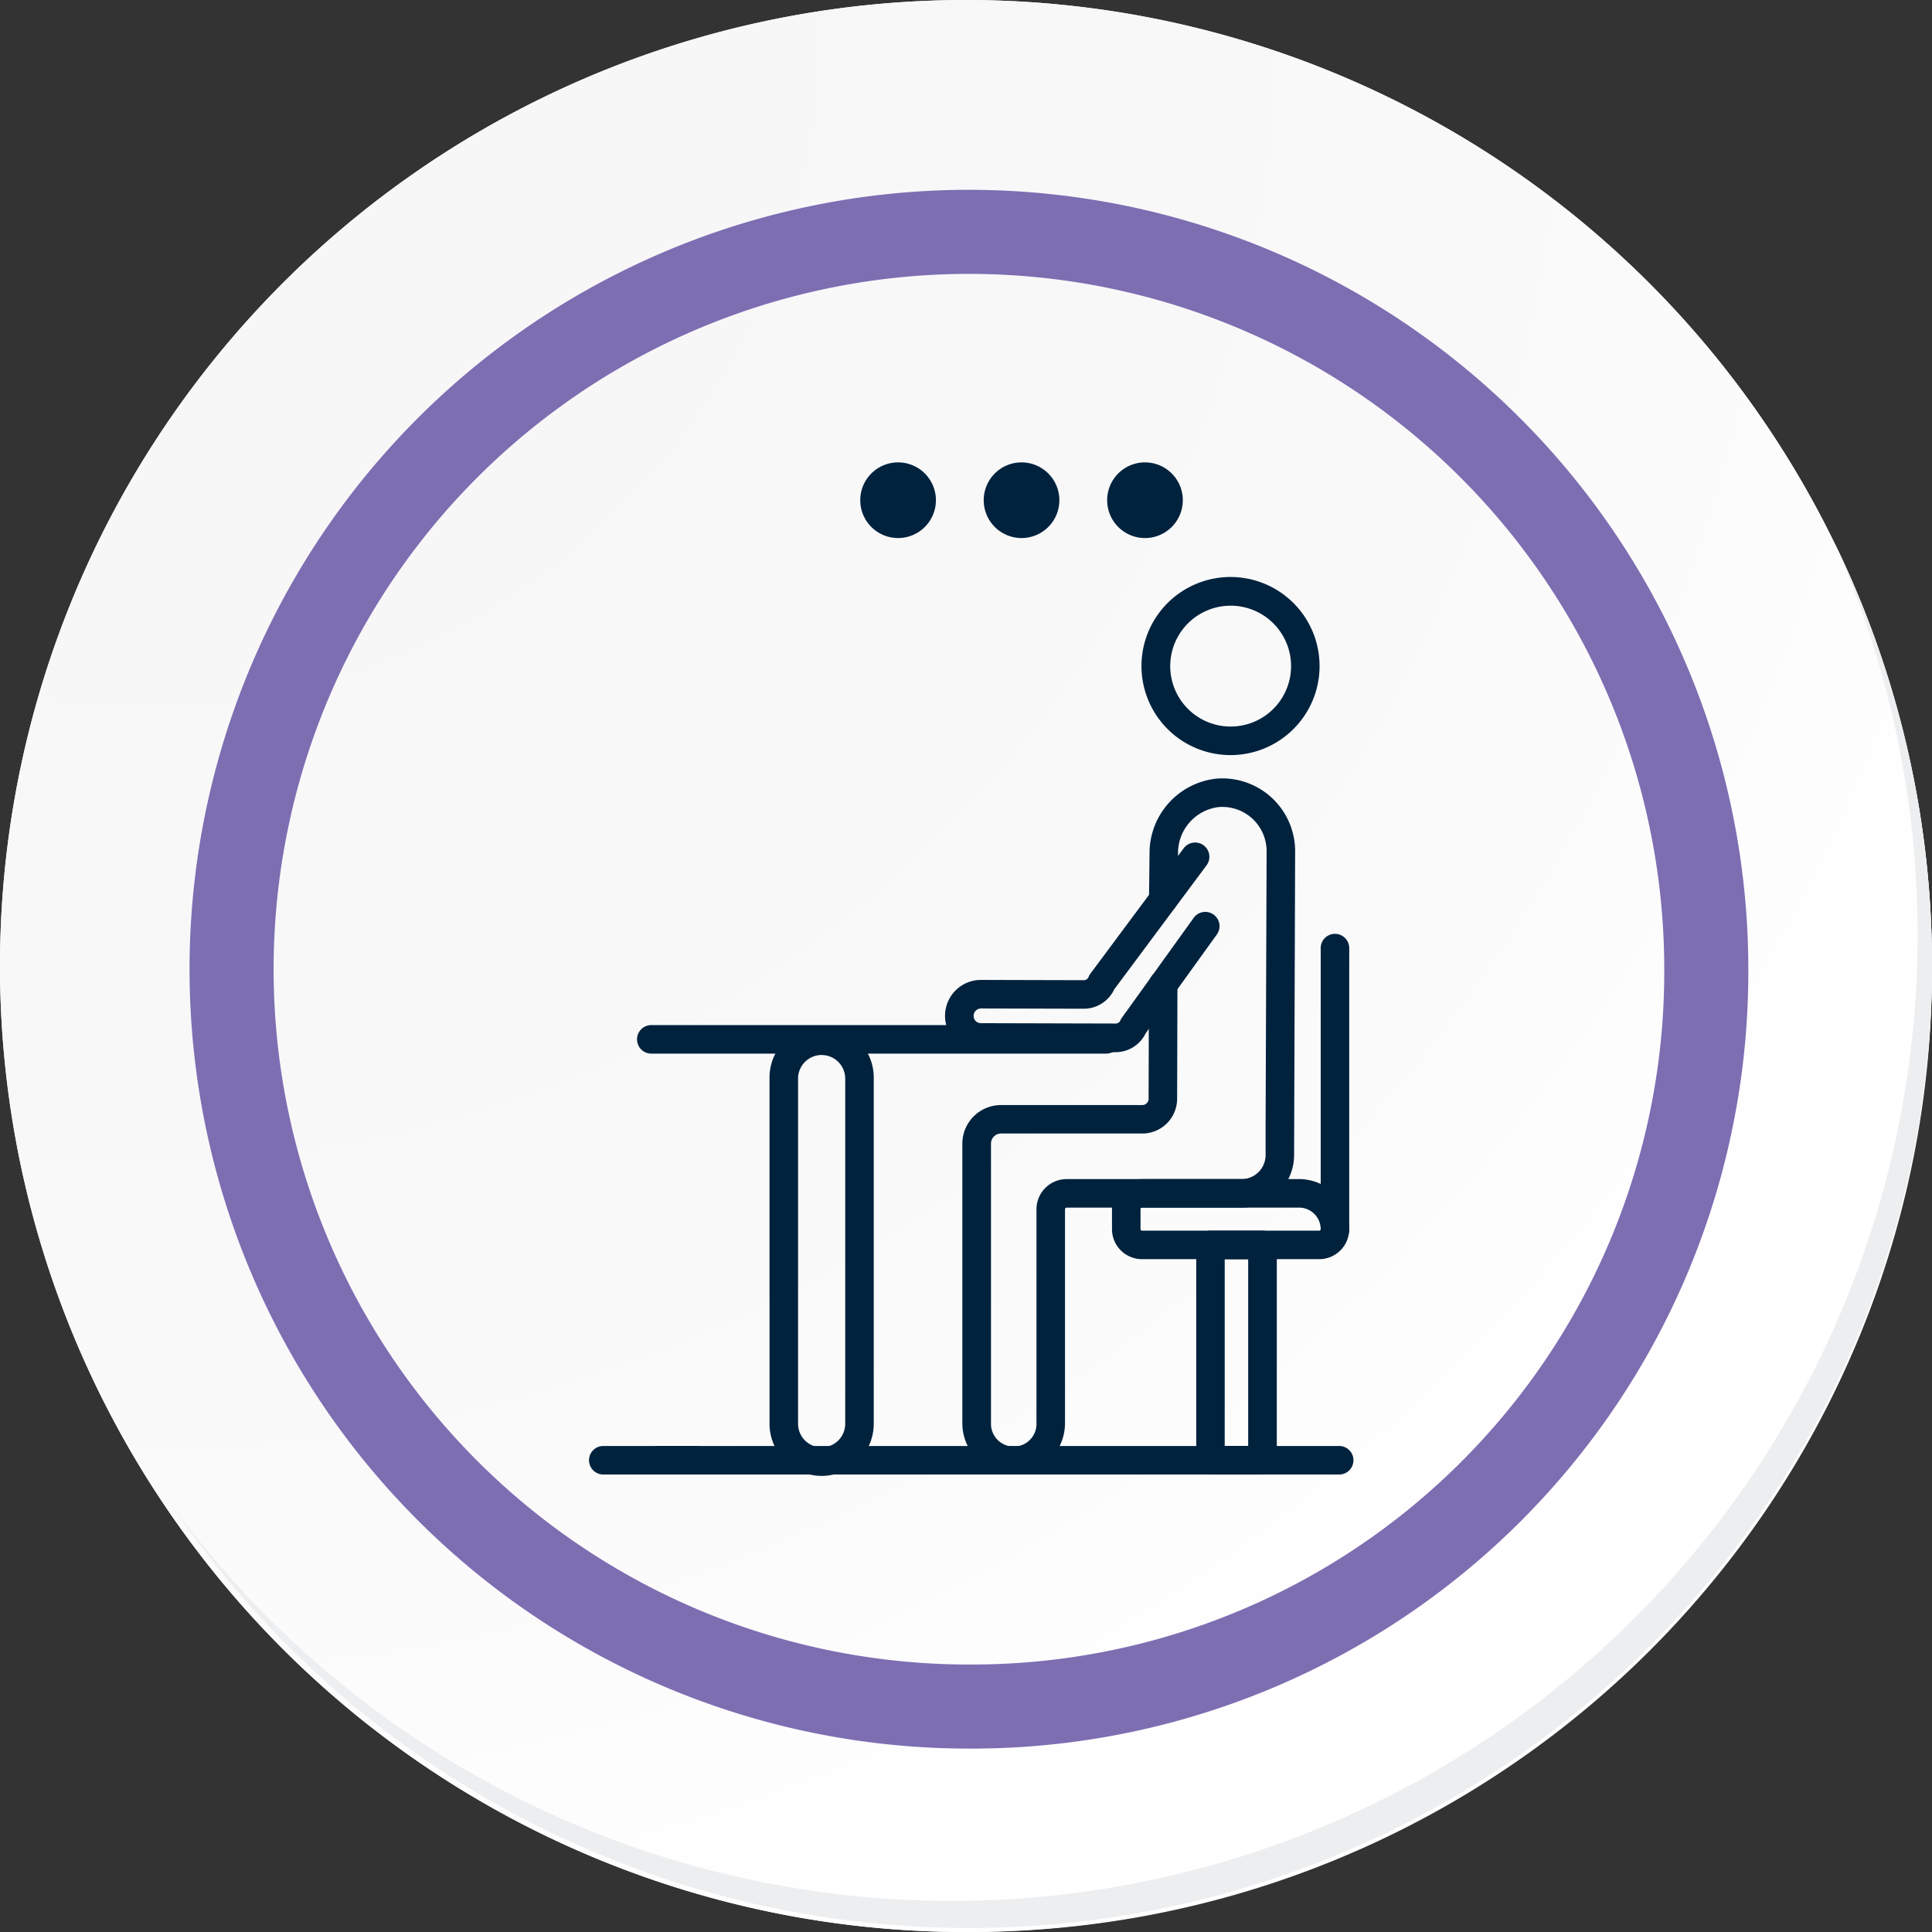<svg xmlns="http://www.w3.org/2000/svg" xmlns:xlink="http://www.w3.org/1999/xlink" width="91.927" height="91.927" viewBox="0 0 91.927 91.927"><rect x="0" y="0" width="91.927" height="91.927" fill="#333333" stroke="none"/><defs><radialGradient id="a" cx="0.076" cy="0.019" r="1.465" gradientTransform="translate(0.001)" gradientUnits="objectBoundingBox"><stop offset="0" stop-color="#f6f6f7"/><stop offset="0.477" stop-color="#f9f9fa"/><stop offset="0.715" stop-color="#fff"/></radialGradient></defs><g transform="translate(-217 -997)"><g transform="translate(142 1024)"><g transform="translate(75 -27)"><path d="M286.55,2191.684a45.964,45.964,0,1,1-45.963-45.962A45.963,45.963,0,0,1,286.55,2191.684Z" transform="translate(-194.623 -2145.721)" fill="#fff"/><path d="M286.23,2191.334a45.963,45.963,0,1,0-45.963,45.965A45.782,45.782,0,0,0,286.23,2191.334Z" transform="translate(-194.303 -2145.372)" fill="url(#a)"/><path d="M272.56,2188.562a35.084,35.084,0,1,0-35.084,35.084A34.953,34.953,0,0,0,272.56,2188.562Z" transform="translate(-191.373 -2142.446)" fill="none" stroke="#7d6eb2" stroke-miterlimit="10" stroke-width="4"/><g transform="translate(8.143 25.805)"><path d="M279.682,2164.488a45.969,45.969,0,0,1-79.137,45.773,45.823,45.823,0,0,0,79.137-45.773Z" transform="translate(-200.545 -2164.488)" fill="#eceef0"/></g></g></g><g transform="translate(-23.527 790.701)"><path d="M306.283,283.643h-2.475a.679.679,0,0,1-.679-.679V272.718a.679.679,0,0,1,.679-.679h2.475a.679.679,0,0,1,.679.679v10.246A.679.679,0,0,1,306.283,283.643Zm-1.8-1.357H305.6V273.4h-1.117Z" transform="translate(-5.683 -7.184)" fill="#00223d"/><path d="M304.26,243.3a4.237,4.237,0,1,1,2.009-.512A4.227,4.227,0,0,1,304.26,243.3Zm0-7.108a2.875,2.875,0,1,0,.818.12A2.88,2.88,0,0,0,304.256,236.191Z" transform="translate(-5.173 -1.073)" fill="#00223d"/><path d="M296.949,259.92l-6.414-.018a1.71,1.71,0,0,1,.005-3.42l4.893.013a.24.24,0,0,0,.224-.154.7.7,0,0,1,.089-.16l4.43-5.954a.679.679,0,1,1,1.089.811l-4.384,5.89a1.606,1.606,0,0,1-1.448.925l-4.893-.013a.353.353,0,0,0-.251.6.347.347,0,0,0,.248.1l6.41.017a.239.239,0,0,0,.221-.145.681.681,0,0,1,.074-.13l3.4-4.73a.679.679,0,1,1,1.1.794l-3.367,4.676A1.593,1.593,0,0,1,296.949,259.92Z" transform="translate(-3.335 -3.557)" fill="#00223d"/><path d="M293.611,261.694H271.971a.679.679,0,0,1,0-1.358h21.641a.679.679,0,0,1,0,1.358Z" transform="translate(-0.454 -5.262)" fill="#00223d"/><path d="M308.194,272.914h-8.434a1.428,1.428,0,0,1-1.427-1.427v-.957a1.429,1.429,0,0,1,1.427-1.427h7.477a2.386,2.386,0,0,1,2.383,2.384A1.428,1.428,0,0,1,308.194,272.914Zm-8.434-2.453a.069.069,0,0,0-.069.069v.957a.069.069,0,0,0,.069.069h8.434a.069.069,0,0,0,.069-.069,1.027,1.027,0,0,0-1.025-1.026Z" transform="translate(-4.896 -6.702)" fill="#00223d"/><path d="M304.273,285.656H269.206a.679.679,0,0,1,0-1.357h35.067a.679.679,0,0,1,0,1.357Z" transform="translate(0 -9.198)" fill="#00223d"/><path d="M292.252,279.413a2.443,2.443,0,0,1-2.44-2.44v-13.3a1.841,1.841,0,0,1,1.839-1.839h6.724a.3.3,0,0,0,.3-.294l.015-5.415a.679.679,0,1,1,1.357,0l-.015,5.414a1.656,1.656,0,0,1-1.652,1.649h-6.724a.481.481,0,0,0-.481.481v13.3a1.083,1.083,0,1,0,2.165,0V266.792a1.436,1.436,0,0,1,1.434-1.435h8.324a1.145,1.145,0,0,0,1.144-1.143v-1.556l.048-12.892a2.107,2.107,0,0,0-2.287-2.11,2.2,2.2,0,0,0-1.927,2.233l-.025,2.186a.7.7,0,0,1-.686.671.679.679,0,0,1-.671-.686l.025-2.182a3.565,3.565,0,0,1,3.173-3.575,3.466,3.466,0,0,1,3.755,3.47l-.049,14.442a2.5,2.5,0,0,1-2.5,2.5h-8.324a.077.077,0,0,0-.077.078v10.181A2.443,2.443,0,0,1,292.252,279.413Z" transform="translate(-3.496 -2.955)" fill="#00223d"/><path d="M306.283,285.656h-2.475a.679.679,0,1,1,0-1.357h2.475a.679.679,0,0,1,0,1.357Z" transform="translate(-5.683 -9.198)" fill="#00223d"/><path d="M274.107,285.656h-1.765a.679.679,0,0,1,0-1.357h1.765a.679.679,0,1,1,0,1.357Z" transform="translate(-0.515 -9.198)" fill="#00223d"/><path d="M281.315,281.8a2.483,2.483,0,0,1-2.48-2.48V262.9a2.48,2.48,0,1,1,4.959,0v16.425A2.483,2.483,0,0,1,281.315,281.8Zm0-20.027a1.123,1.123,0,0,0-1.122,1.122v16.425a1.122,1.122,0,0,0,2.244,0V262.9A1.123,1.123,0,0,0,281.315,261.775Z" transform="translate(-1.693 -5.276)" fill="#00223d"/><path d="M310.894,269.867a.679.679,0,0,1-.679-.679v-13.4a.679.679,0,0,1,1.357,0v13.4A.679.679,0,0,1,310.894,269.867Z" transform="translate(-6.847 -4.403)" fill="#00223d"/><path d="M287.6,230.1a1.8,1.8,0,1,1-1.8-1.8A1.8,1.8,0,0,1,287.6,230.1Z" transform="translate(-2.541)" fill="#00223d"/><path d="M294.629,230.1a1.8,1.8,0,1,1-1.8-1.8A1.8,1.8,0,0,1,294.629,230.1Z" transform="translate(-3.696)" fill="#00223d"/><path d="M301.657,230.1a1.8,1.8,0,1,1-1.8-1.8A1.8,1.8,0,0,1,301.657,230.1Z" transform="translate(-4.85)" fill="#00223d"/></g></g></svg>